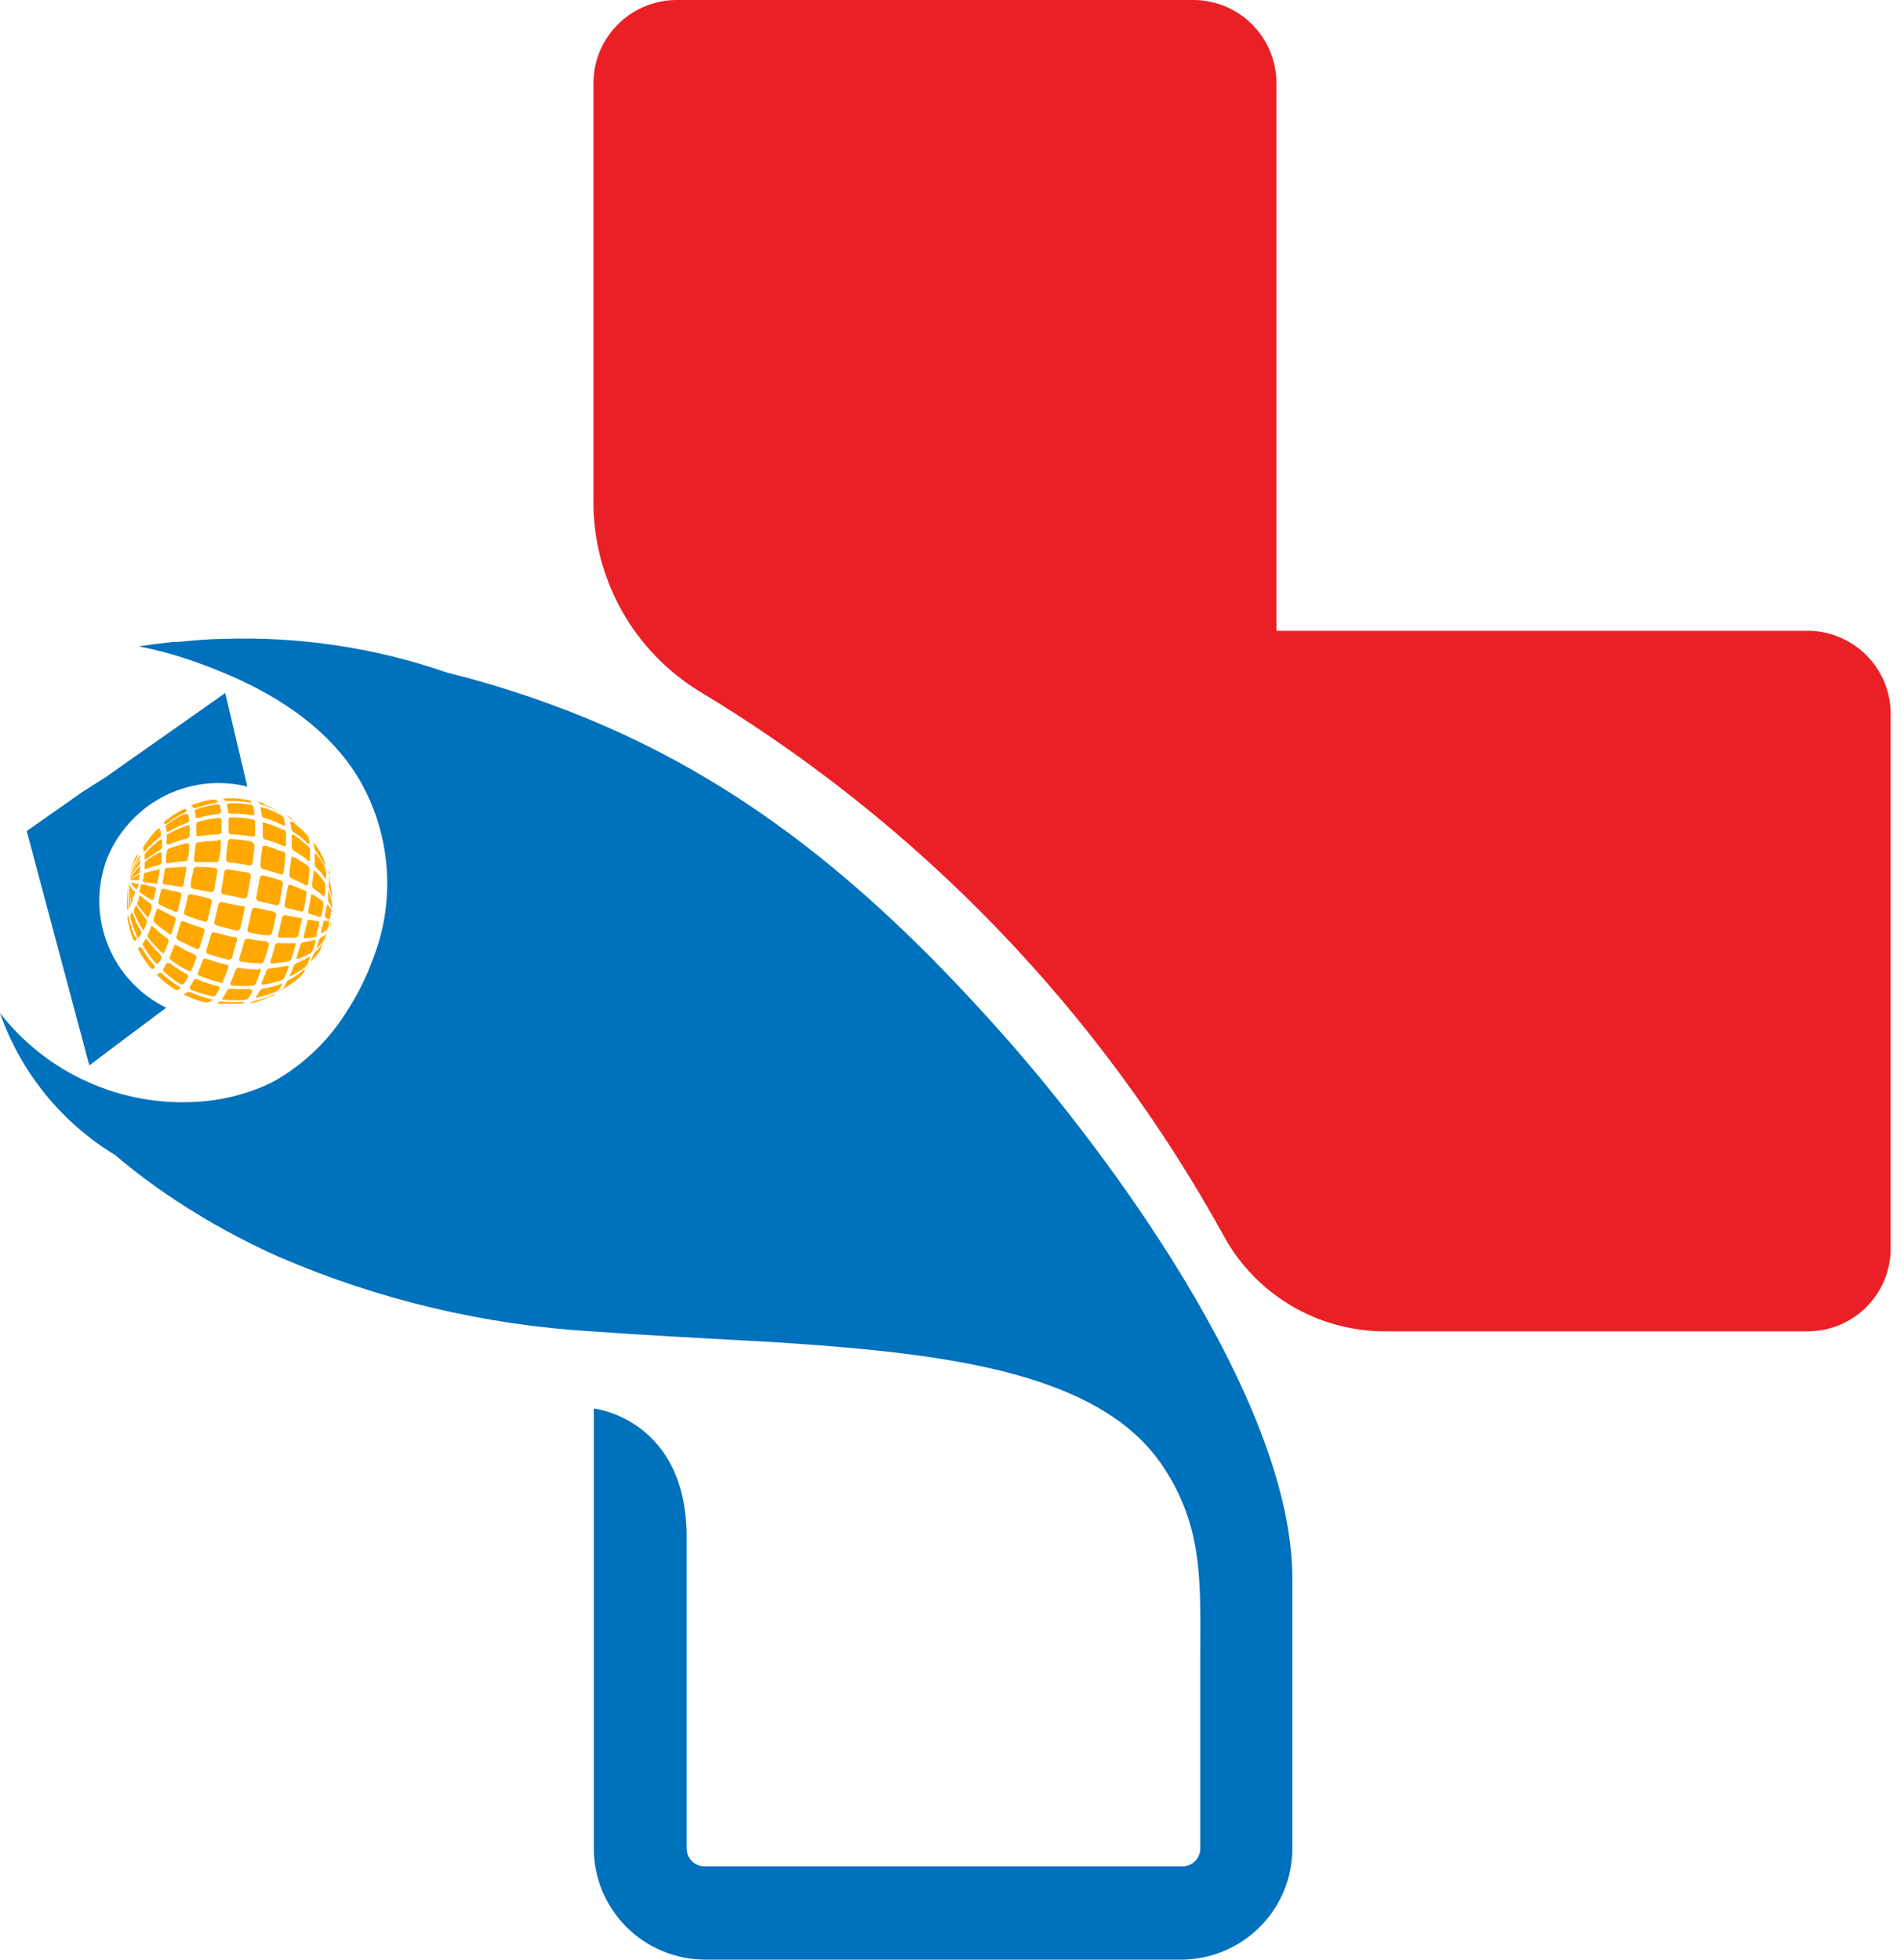 <svg width="34" height="35" viewBox="0 0 34 35" fill="none" xmlns="http://www.w3.org/2000/svg">
<path d="M33.762 12.771V22.276C33.764 22.471 33.729 22.664 33.657 22.845C33.585 23.026 33.478 23.191 33.342 23.33C33.206 23.47 33.043 23.581 32.864 23.658C32.685 23.735 32.492 23.776 32.297 23.778H24.708C24.122 23.774 23.547 23.613 23.044 23.312C22.541 23.012 22.128 22.581 21.849 22.067C19.645 18.066 16.421 14.716 12.503 12.356C11.919 12.002 11.437 11.502 11.104 10.908C10.77 10.312 10.595 9.642 10.597 8.96V1.502C10.593 1.109 10.745 0.731 11.019 0.45C11.293 0.168 11.668 0.007 12.062 0H21.328C21.722 0.006 22.097 0.167 22.372 0.449C22.646 0.73 22.798 1.109 22.793 1.502V11.266H32.307C32.699 11.275 33.073 11.438 33.345 11.72C33.618 12.002 33.767 12.38 33.762 12.771Z" fill="#EB2027"/>
<path d="M1.897 15.372C1.721 15.865 1.733 16.405 1.931 16.889C2.128 17.373 2.497 17.768 2.967 17.999L2.23 18.55L1.595 19.029L0.918 16.494L0.477 14.843L1.465 14.149L1.887 13.88L4.022 12.378L4.416 14.048C4.085 13.966 3.739 13.964 3.407 14.043C3.076 14.122 2.768 14.279 2.51 14.501C2.384 14.609 2.271 14.732 2.173 14.866C2.058 15.021 1.965 15.191 1.897 15.372Z" fill="#0071BC"/>
<path d="M17.971 18.547C15.626 15.892 13.275 13.918 10.188 12.714C10.153 12.697 10.117 12.684 10.08 12.673C9.396 12.41 8.697 12.19 7.986 12.014C6.698 11.567 5.337 11.363 3.974 11.412C3.71 11.412 3.44 11.441 3.17 11.466H3.085C2.884 11.488 2.678 11.514 2.475 11.545C2.475 11.545 2.63 11.571 2.888 11.637C3.233 11.728 3.571 11.843 3.901 11.979C4.775 12.328 5.836 12.93 6.423 13.934C6.707 14.428 6.872 14.98 6.908 15.549C6.943 16.117 6.847 16.685 6.627 17.21C6.588 17.318 6.543 17.424 6.493 17.527C6.445 17.625 6.398 17.723 6.344 17.815C6.29 17.907 6.22 18.024 6.15 18.132C5.829 18.625 5.393 19.032 4.879 19.32L4.717 19.396C4.341 19.559 3.939 19.654 3.529 19.678C2.856 19.722 2.182 19.6 1.567 19.324C0.952 19.048 0.414 18.626 0 18.094C0.37 19.151 1.096 20.047 2.055 20.629C2.399 20.921 2.761 21.192 3.139 21.44C3.721 21.824 4.334 22.16 4.971 22.444C6.755 23.216 8.66 23.668 10.601 23.781C11.512 23.848 12.421 23.892 13.301 23.943H13.32L13.93 23.978L14.632 24.028C17.405 24.241 19.73 24.662 20.753 26.17C21.506 27.285 21.433 28.29 21.433 29.655V33.017C21.433 33.101 21.4 33.181 21.34 33.241C21.28 33.3 21.2 33.334 21.115 33.334H12.58C12.495 33.334 12.415 33.3 12.355 33.241C12.295 33.181 12.262 33.101 12.262 33.017V27.459C12.262 25.337 10.604 25.156 10.604 25.156V33.017C10.605 33.543 10.815 34.047 11.188 34.419C11.562 34.791 12.068 35 12.595 35H21.087C21.614 35 22.121 34.791 22.494 34.419C22.867 34.047 23.078 33.543 23.078 33.017V28.198C23.078 24.941 19.641 20.436 17.971 18.547Z" fill="#0071BC"/>
<path d="M2.453 15.293C2.453 15.293 2.453 15.258 2.478 15.246C2.478 15.246 2.478 15.246 2.456 15.296C2.399 15.397 2.352 15.503 2.316 15.613C2.316 15.639 2.316 15.648 2.316 15.667C2.315 15.649 2.315 15.631 2.316 15.613C2.345 15.494 2.387 15.379 2.44 15.268" fill="#FFA900"/>
<path d="M2.471 15.316L2.497 15.274C2.499 15.288 2.499 15.302 2.497 15.316C2.491 15.333 2.482 15.349 2.471 15.363C2.411 15.453 2.361 15.55 2.322 15.651V15.696V15.642C2.36 15.532 2.408 15.426 2.465 15.325" fill="#FFA900"/>
<path d="M2.472 15.382C2.472 15.382 2.491 15.354 2.5 15.35V15.42L2.472 15.464C2.412 15.527 2.361 15.599 2.322 15.677V15.708C2.321 15.693 2.321 15.677 2.322 15.661C2.361 15.565 2.411 15.473 2.472 15.388" fill="#FFA900"/>
<path d="M2.471 15.483C2.471 15.483 2.494 15.464 2.5 15.483V15.572C2.494 15.585 2.484 15.595 2.471 15.601C2.419 15.631 2.372 15.67 2.332 15.715C2.33 15.704 2.33 15.694 2.332 15.683C2.372 15.611 2.421 15.546 2.478 15.487" fill="#FFA900"/>
<path d="M2.471 15.62H2.497L2.478 15.721C2.478 15.721 2.478 15.721 2.452 15.721C2.412 15.718 2.372 15.718 2.332 15.721C2.371 15.685 2.416 15.655 2.465 15.632" fill="#FFA900"/>
<path d="M2.44 15.781H2.471C2.471 15.781 2.471 15.845 2.449 15.876C2.427 15.908 2.449 15.876 2.427 15.876C2.39 15.841 2.358 15.802 2.332 15.759L2.446 15.787" fill="#FFA900"/>
<path d="M2.408 15.908C2.408 15.908 2.408 15.93 2.408 15.943C2.401 15.972 2.393 16 2.383 16.028C2.383 16.028 2.383 16.028 2.364 16.006C2.332 15.938 2.31 15.865 2.3 15.791C2.298 15.78 2.298 15.77 2.3 15.759V15.778C2.321 15.829 2.352 15.876 2.389 15.917" fill="#FFA900"/>
<path d="M2.37 16.032C2.371 16.047 2.371 16.063 2.37 16.079L2.344 16.146C2.341 16.134 2.341 16.122 2.344 16.111C2.322 16.013 2.31 15.913 2.309 15.813V15.762C2.311 15.774 2.311 15.786 2.309 15.797C2.319 15.877 2.339 15.956 2.37 16.032Z" fill="#FFA900"/>
<path d="M2.328 16.127C2.332 16.145 2.332 16.165 2.328 16.184L2.306 16.222C2.305 16.206 2.305 16.19 2.306 16.174C2.295 16.058 2.295 15.941 2.306 15.826C2.306 15.826 2.306 15.794 2.306 15.772C2.308 15.787 2.308 15.801 2.306 15.816C2.306 15.922 2.315 16.028 2.335 16.133" fill="#FFA900"/>
<path d="M2.294 16.187C2.295 16.205 2.295 16.223 2.294 16.241C2.294 16.241 2.294 16.241 2.271 16.241C2.27 16.223 2.27 16.205 2.271 16.187C2.265 16.065 2.271 15.943 2.29 15.822C2.292 15.805 2.292 15.787 2.29 15.769C2.29 15.788 2.29 15.807 2.29 15.822C2.278 15.941 2.278 16.061 2.29 16.18" fill="#FFA900"/>
<path d="M2.789 14.831C2.818 14.802 2.827 14.796 2.834 14.796C2.84 14.797 2.846 14.8 2.851 14.803C2.856 14.807 2.86 14.812 2.862 14.818C2.862 14.818 2.862 14.837 2.827 14.862C2.744 14.943 2.667 15.031 2.598 15.125L2.567 15.167C2.562 15.159 2.555 15.154 2.548 15.151C2.548 15.151 2.548 15.151 2.573 15.106C2.637 15.008 2.709 14.916 2.789 14.831Z" fill="#FFA900"/>
<path d="M2.83 14.862C2.846 14.862 2.862 14.837 2.872 14.837C2.874 14.864 2.874 14.892 2.872 14.919C2.872 14.919 2.872 14.948 2.833 14.967C2.748 15.036 2.668 15.113 2.595 15.195L2.563 15.224C2.564 15.207 2.564 15.19 2.563 15.173C2.563 15.173 2.563 15.173 2.592 15.122C2.662 15.029 2.739 14.942 2.824 14.862" fill="#FFA900"/>
<path d="M2.853 15.005C2.878 14.986 2.891 14.983 2.894 15.005V15.141C2.894 15.141 2.875 15.17 2.853 15.186C2.768 15.232 2.687 15.286 2.611 15.347C2.611 15.347 2.586 15.366 2.583 15.347V15.265C2.583 15.265 2.583 15.239 2.614 15.217C2.686 15.137 2.766 15.065 2.853 15.002" fill="#FFA900"/>
<path d="M2.849 15.227C2.872 15.227 2.884 15.227 2.884 15.227C2.884 15.227 2.884 15.344 2.884 15.411C2.88 15.42 2.874 15.428 2.866 15.434C2.859 15.441 2.85 15.446 2.84 15.449C2.762 15.466 2.685 15.491 2.611 15.521C2.586 15.521 2.583 15.521 2.583 15.521C2.583 15.521 2.583 15.445 2.583 15.411C2.59 15.394 2.602 15.379 2.617 15.369C2.692 15.313 2.772 15.264 2.856 15.224" fill="#FFA900"/>
<path d="M2.815 15.521C2.837 15.521 2.85 15.521 2.85 15.547C2.85 15.572 2.827 15.68 2.815 15.746C2.802 15.813 2.789 15.781 2.789 15.781L2.573 15.756C2.573 15.756 2.551 15.756 2.551 15.734L2.57 15.613C2.57 15.613 2.57 15.591 2.605 15.585C2.679 15.562 2.754 15.544 2.831 15.531" fill="#FFA900"/>
<path d="M2.757 15.838C2.766 15.84 2.774 15.844 2.78 15.851C2.786 15.858 2.789 15.867 2.789 15.876L2.741 16.07C2.741 16.07 2.722 16.088 2.703 16.07C2.63 16.028 2.567 15.987 2.51 15.949C2.504 15.944 2.499 15.938 2.496 15.932C2.493 15.925 2.491 15.918 2.49 15.911L2.519 15.794C2.519 15.794 2.519 15.794 2.548 15.794L2.757 15.841" fill="#FFA900"/>
<path d="M2.684 16.142C2.693 16.147 2.701 16.154 2.705 16.164C2.71 16.173 2.711 16.183 2.71 16.193C2.71 16.253 2.678 16.31 2.659 16.364C2.64 16.418 2.64 16.364 2.621 16.364C2.56 16.299 2.505 16.229 2.455 16.155C2.455 16.133 2.436 16.117 2.455 16.108C2.475 16.098 2.478 16.038 2.487 16.003C2.497 15.968 2.487 16.003 2.516 16.003C2.574 16.055 2.635 16.103 2.7 16.146" fill="#FFA900"/>
<path d="M2.605 16.415C2.612 16.422 2.617 16.43 2.62 16.44C2.624 16.449 2.625 16.459 2.624 16.469C2.605 16.519 2.589 16.564 2.57 16.605C2.551 16.646 2.57 16.605 2.535 16.583C2.481 16.494 2.434 16.401 2.395 16.304C2.39 16.286 2.39 16.268 2.395 16.25C2.395 16.225 2.418 16.196 2.427 16.168C2.427 16.168 2.427 16.168 2.449 16.19C2.496 16.271 2.55 16.347 2.611 16.418" fill="#FFA900"/>
<path d="M2.519 16.621C2.525 16.639 2.525 16.659 2.519 16.678L2.475 16.754C2.475 16.754 2.475 16.754 2.443 16.716C2.395 16.614 2.358 16.508 2.332 16.399C2.33 16.38 2.33 16.361 2.332 16.342L2.357 16.294C2.365 16.305 2.371 16.317 2.376 16.329C2.41 16.432 2.455 16.531 2.51 16.624" fill="#FFA900"/>
<path d="M2.436 16.732C2.436 16.763 2.455 16.779 2.436 16.785C2.417 16.792 2.408 16.808 2.395 16.805C2.384 16.791 2.375 16.774 2.37 16.757C2.329 16.647 2.299 16.533 2.278 16.418C2.278 16.418 2.278 16.38 2.278 16.367H2.303C2.303 16.367 2.303 16.367 2.303 16.415C2.331 16.523 2.367 16.629 2.411 16.732" fill="#FFA900"/>
<path d="M3.24 14.47C3.257 14.46 3.275 14.453 3.294 14.447C3.303 14.448 3.312 14.452 3.319 14.457C3.327 14.463 3.332 14.471 3.336 14.479C3.336 14.479 3.336 14.498 3.294 14.514C3.189 14.564 3.09 14.626 2.999 14.698L2.954 14.723C2.945 14.71 2.932 14.7 2.916 14.694C2.926 14.682 2.938 14.672 2.951 14.663C3.041 14.589 3.138 14.524 3.24 14.47Z" fill="#FFA900"/>
<path d="M3.307 14.539C3.336 14.539 3.351 14.539 3.358 14.539C3.37 14.577 3.377 14.617 3.38 14.656C3.38 14.656 3.38 14.682 3.336 14.698C3.225 14.739 3.119 14.79 3.018 14.85C2.989 14.85 2.977 14.869 2.973 14.85C2.972 14.818 2.965 14.787 2.954 14.758C2.954 14.758 2.954 14.736 2.996 14.717C3.089 14.647 3.189 14.586 3.294 14.536" fill="#FFA900"/>
<path d="M3.339 14.742C3.367 14.742 3.383 14.742 3.386 14.742C3.389 14.805 3.389 14.869 3.386 14.932C3.386 14.951 3.367 14.967 3.335 14.976C3.227 15.004 3.121 15.039 3.018 15.081C2.992 15.081 2.98 15.081 2.977 15.081C2.973 15.081 2.977 14.976 2.977 14.935C2.977 14.894 2.977 14.904 3.018 14.888C3.119 14.831 3.225 14.783 3.335 14.745" fill="#FFA900"/>
<path d="M3.332 15.059C3.361 15.059 3.377 15.059 3.377 15.084C3.377 15.163 3.377 15.249 3.351 15.341C3.351 15.366 3.329 15.379 3.297 15.385C3.193 15.385 3.094 15.404 2.999 15.417C2.973 15.417 2.964 15.417 2.964 15.395C2.964 15.322 2.964 15.255 2.983 15.195C2.986 15.184 2.991 15.175 2.999 15.167C3.007 15.159 3.017 15.154 3.027 15.151C3.131 15.114 3.237 15.083 3.345 15.059" fill="#FFA900"/>
<path d="M3.285 15.48C3.313 15.48 3.326 15.48 3.326 15.521L3.278 15.803C3.275 15.815 3.268 15.825 3.258 15.831C3.248 15.838 3.236 15.84 3.224 15.838L2.939 15.794C2.913 15.794 2.904 15.775 2.904 15.756C2.921 15.682 2.933 15.609 2.942 15.537C2.944 15.527 2.951 15.517 2.959 15.51C2.968 15.504 2.978 15.5 2.989 15.499C3.083 15.499 3.181 15.493 3.285 15.48Z" fill="#FFA900"/>
<path d="M3.202 15.937C3.208 15.937 3.214 15.939 3.219 15.942C3.224 15.945 3.228 15.949 3.232 15.954C3.235 15.959 3.238 15.964 3.239 15.97C3.241 15.975 3.241 15.981 3.24 15.987C3.221 16.079 3.199 16.171 3.177 16.26C3.177 16.282 3.151 16.288 3.123 16.282C3.027 16.241 2.938 16.203 2.856 16.161C2.846 16.157 2.838 16.15 2.833 16.141C2.828 16.132 2.826 16.121 2.827 16.111L2.875 15.898C2.875 15.879 2.897 15.873 2.922 15.876L3.202 15.937Z" fill="#FFA900"/>
<path d="M3.107 16.37C3.118 16.376 3.127 16.384 3.133 16.395C3.138 16.406 3.14 16.419 3.139 16.431C3.113 16.513 3.091 16.596 3.066 16.672C3.066 16.691 3.04 16.694 3.015 16.672C2.928 16.615 2.845 16.552 2.767 16.485C2.745 16.462 2.738 16.447 2.741 16.427C2.745 16.409 2.78 16.304 2.799 16.238C2.799 16.238 2.818 16.218 2.843 16.238C2.929 16.287 3.017 16.333 3.107 16.374" fill="#FFA900"/>
<path d="M2.98 16.754C2.99 16.76 2.999 16.769 3.004 16.779C3.01 16.79 3.012 16.802 3.011 16.814C2.986 16.884 2.961 16.95 2.935 17.007C2.91 17.064 2.91 17.007 2.884 17.007C2.803 16.932 2.727 16.851 2.659 16.763C2.651 16.756 2.645 16.746 2.641 16.736C2.638 16.725 2.636 16.714 2.637 16.703C2.656 16.659 2.678 16.608 2.697 16.554C2.716 16.5 2.716 16.554 2.738 16.554C2.814 16.628 2.894 16.695 2.98 16.757" fill="#FFA900"/>
<path d="M2.859 17.049C2.881 17.074 2.891 17.093 2.884 17.109C2.866 17.146 2.845 17.183 2.821 17.216C2.821 17.216 2.795 17.216 2.773 17.191C2.697 17.104 2.628 17.011 2.567 16.912C2.552 16.883 2.545 16.864 2.548 16.855C2.568 16.829 2.585 16.8 2.598 16.77C2.598 16.77 2.617 16.77 2.636 16.795C2.704 16.884 2.778 16.968 2.859 17.045" fill="#FFA900"/>
<path d="M2.745 17.232C2.764 17.258 2.773 17.273 2.77 17.28C2.755 17.296 2.735 17.306 2.713 17.308C2.697 17.297 2.683 17.283 2.672 17.267C2.599 17.177 2.535 17.081 2.481 16.979C2.473 16.963 2.467 16.948 2.462 16.931C2.47 16.931 2.479 16.929 2.487 16.925C2.494 16.921 2.501 16.916 2.506 16.909C2.506 16.909 2.506 16.909 2.541 16.947C2.6 17.049 2.668 17.144 2.745 17.232Z" fill="#FFA900"/>
<path d="M3.78 14.283H3.844C3.854 14.285 3.865 14.29 3.873 14.296C3.882 14.303 3.889 14.311 3.895 14.321C3.895 14.321 3.895 14.321 3.847 14.34C3.731 14.36 3.618 14.389 3.507 14.428C3.488 14.433 3.469 14.433 3.45 14.428C3.45 14.406 3.421 14.393 3.405 14.393C3.39 14.393 3.405 14.393 3.447 14.371C3.555 14.331 3.667 14.3 3.78 14.279" fill="#FFA900"/>
<path d="M3.863 14.368C3.895 14.368 3.914 14.368 3.92 14.368C3.935 14.414 3.944 14.46 3.949 14.508C3.949 14.508 3.93 14.533 3.895 14.539C3.778 14.552 3.662 14.574 3.548 14.606C3.52 14.606 3.501 14.606 3.498 14.606C3.493 14.564 3.486 14.523 3.475 14.482C3.475 14.482 3.475 14.463 3.52 14.45C3.631 14.412 3.746 14.384 3.863 14.368Z" fill="#FFA900"/>
<path d="M3.901 14.609C3.933 14.609 3.952 14.609 3.955 14.634C3.955 14.702 3.955 14.778 3.955 14.862C3.955 14.884 3.933 14.897 3.898 14.9C3.782 14.905 3.666 14.917 3.552 14.935C3.523 14.935 3.504 14.935 3.504 14.913C3.504 14.837 3.504 14.771 3.504 14.713C3.504 14.694 3.523 14.682 3.555 14.672C3.668 14.643 3.784 14.622 3.901 14.609Z" fill="#FFA900"/>
<path d="M3.892 14.995C3.926 14.995 3.942 14.995 3.942 15.037C3.942 15.129 3.942 15.23 3.911 15.354C3.908 15.367 3.901 15.379 3.891 15.387C3.88 15.395 3.867 15.399 3.853 15.398H3.51C3.482 15.398 3.466 15.398 3.466 15.357C3.466 15.262 3.488 15.17 3.494 15.087C3.494 15.065 3.517 15.049 3.548 15.043C3.662 15.027 3.777 15.018 3.892 15.018" fill="#FFA900"/>
<path d="M3.837 15.502C3.844 15.503 3.85 15.504 3.856 15.507C3.862 15.51 3.867 15.514 3.871 15.52C3.876 15.525 3.879 15.53 3.881 15.537C3.882 15.543 3.883 15.55 3.882 15.556L3.825 15.892C3.821 15.905 3.812 15.917 3.801 15.925C3.789 15.932 3.775 15.935 3.761 15.933L3.444 15.873C3.437 15.872 3.431 15.87 3.426 15.867C3.421 15.864 3.416 15.86 3.412 15.854C3.409 15.85 3.406 15.844 3.405 15.838C3.404 15.832 3.404 15.825 3.405 15.819C3.405 15.721 3.44 15.623 3.456 15.524C3.459 15.512 3.465 15.501 3.475 15.494C3.485 15.486 3.498 15.482 3.51 15.483C3.625 15.483 3.739 15.49 3.853 15.502" fill="#FFA900"/>
<path d="M3.742 16.05C3.755 16.054 3.767 16.061 3.774 16.073C3.782 16.084 3.785 16.097 3.783 16.111L3.707 16.428C3.705 16.434 3.702 16.44 3.698 16.445C3.694 16.45 3.688 16.455 3.682 16.458C3.676 16.461 3.67 16.462 3.663 16.462C3.656 16.463 3.65 16.462 3.644 16.459C3.532 16.424 3.424 16.39 3.326 16.352C3.313 16.348 3.302 16.34 3.295 16.329C3.288 16.317 3.286 16.304 3.288 16.291C3.313 16.201 3.335 16.105 3.354 16.006C3.358 15.994 3.366 15.984 3.377 15.978C3.387 15.972 3.4 15.969 3.412 15.971L3.729 16.044" fill="#FFA900"/>
<path d="M3.612 16.573C3.619 16.575 3.625 16.578 3.631 16.582C3.636 16.586 3.641 16.591 3.645 16.597C3.648 16.603 3.651 16.609 3.651 16.616C3.652 16.623 3.652 16.63 3.65 16.637C3.621 16.738 3.593 16.833 3.564 16.925C3.564 16.947 3.532 16.953 3.501 16.944C3.393 16.896 3.291 16.846 3.183 16.792C3.158 16.773 3.145 16.754 3.151 16.732C3.177 16.649 3.202 16.564 3.228 16.475C3.228 16.453 3.253 16.447 3.282 16.456C3.383 16.497 3.491 16.535 3.599 16.573" fill="#FFA900"/>
<path d="M3.472 17.049C3.484 17.053 3.494 17.062 3.5 17.073C3.506 17.084 3.509 17.096 3.507 17.109C3.475 17.191 3.447 17.267 3.415 17.337C3.415 17.337 3.386 17.356 3.355 17.337C3.251 17.283 3.152 17.221 3.059 17.15C3.034 17.131 3.024 17.112 3.031 17.093C3.056 17.033 3.082 16.963 3.11 16.89C3.11 16.871 3.136 16.871 3.164 16.89C3.266 16.952 3.372 17.006 3.482 17.052" fill="#FFA900"/>
<path d="M3.323 17.394C3.351 17.413 3.364 17.429 3.358 17.448C3.335 17.493 3.31 17.536 3.281 17.578C3.281 17.578 3.25 17.578 3.221 17.578C3.121 17.515 3.026 17.444 2.938 17.365C2.916 17.343 2.907 17.327 2.91 17.315C2.935 17.278 2.957 17.24 2.976 17.201C2.976 17.201 3.005 17.201 3.03 17.201C3.123 17.273 3.22 17.337 3.323 17.394Z" fill="#FFA900"/>
<path d="M3.186 17.613C3.212 17.613 3.224 17.641 3.218 17.651C3.201 17.669 3.177 17.681 3.151 17.682C3.131 17.677 3.113 17.667 3.097 17.654C2.999 17.591 2.907 17.517 2.824 17.435C2.824 17.435 2.795 17.407 2.795 17.4C2.818 17.398 2.84 17.388 2.856 17.372C2.856 17.372 2.878 17.372 2.903 17.397C2.991 17.477 3.085 17.55 3.186 17.613Z" fill="#FFA900"/>
<path d="M4.028 14.257H4.158C4.244 14.257 4.355 14.276 4.441 14.289C4.463 14.296 4.481 14.31 4.492 14.33C4.476 14.334 4.46 14.334 4.444 14.33C4.324 14.311 4.203 14.302 4.082 14.305C4.047 14.305 4.028 14.305 4.022 14.305C4.016 14.295 4.008 14.286 3.999 14.278C3.99 14.271 3.979 14.266 3.968 14.264H4.028" fill="#FFA900"/>
<path d="M4.46 14.371C4.492 14.371 4.514 14.371 4.52 14.397C4.532 14.445 4.54 14.493 4.546 14.542C4.546 14.542 4.546 14.565 4.495 14.561C4.374 14.539 4.252 14.53 4.129 14.533C4.098 14.533 4.079 14.533 4.075 14.504C4.071 14.457 4.061 14.41 4.047 14.365C4.047 14.365 4.063 14.365 4.095 14.346C4.217 14.342 4.339 14.35 4.46 14.371Z" fill="#FFA900"/>
<path d="M4.501 14.631C4.533 14.631 4.552 14.65 4.555 14.672C4.555 14.742 4.555 14.824 4.555 14.913C4.555 14.935 4.533 14.945 4.498 14.941C4.378 14.919 4.255 14.907 4.133 14.903C4.101 14.903 4.082 14.884 4.082 14.862C4.082 14.777 4.082 14.698 4.082 14.628C4.082 14.609 4.101 14.599 4.136 14.599C4.259 14.599 4.381 14.61 4.501 14.631Z" fill="#FFA900"/>
<path d="M4.492 15.043C4.524 15.043 4.543 15.068 4.543 15.097C4.543 15.198 4.524 15.306 4.511 15.414C4.508 15.427 4.5 15.44 4.488 15.447C4.476 15.455 4.461 15.458 4.447 15.455C4.327 15.433 4.206 15.414 4.085 15.401C4.053 15.401 4.038 15.376 4.038 15.344C4.038 15.233 4.063 15.129 4.069 15.027C4.072 15.014 4.08 15.004 4.09 14.996C4.101 14.988 4.114 14.985 4.127 14.986C4.249 14.993 4.371 15.008 4.492 15.03" fill="#FFA900"/>
<path d="M4.431 15.585C4.446 15.588 4.458 15.596 4.467 15.607C4.476 15.619 4.48 15.634 4.479 15.648C4.46 15.768 4.438 15.886 4.416 16.006C4.412 16.02 4.404 16.032 4.392 16.04C4.38 16.047 4.366 16.05 4.352 16.047L3.99 15.974C3.983 15.973 3.977 15.971 3.971 15.967C3.965 15.963 3.96 15.959 3.956 15.953C3.953 15.947 3.95 15.941 3.949 15.934C3.947 15.928 3.947 15.921 3.949 15.914C3.97 15.8 3.989 15.686 4.006 15.572C4.007 15.565 4.009 15.558 4.013 15.552C4.017 15.546 4.022 15.541 4.028 15.537C4.034 15.532 4.041 15.529 4.048 15.528C4.055 15.526 4.062 15.526 4.069 15.528L4.431 15.585Z" fill="#FFA900"/>
<path d="M4.327 16.171C4.334 16.172 4.341 16.175 4.347 16.18C4.353 16.184 4.358 16.189 4.362 16.195C4.366 16.201 4.368 16.209 4.369 16.216C4.37 16.223 4.37 16.23 4.368 16.238C4.346 16.352 4.317 16.469 4.289 16.58C4.284 16.593 4.275 16.605 4.263 16.611C4.25 16.619 4.236 16.621 4.222 16.618C4.101 16.592 3.98 16.561 3.866 16.529C3.859 16.528 3.853 16.525 3.847 16.522C3.841 16.518 3.836 16.513 3.833 16.508C3.829 16.502 3.826 16.496 3.825 16.489C3.823 16.482 3.823 16.475 3.825 16.469C3.852 16.361 3.878 16.255 3.901 16.152C3.905 16.138 3.915 16.127 3.927 16.12C3.939 16.113 3.954 16.111 3.968 16.114L4.327 16.187" fill="#FFA900"/>
<path d="M4.19 16.732C4.225 16.732 4.238 16.76 4.231 16.792C4.203 16.896 4.174 16.998 4.142 17.109C4.136 17.121 4.126 17.131 4.113 17.136C4.1 17.142 4.086 17.143 4.073 17.14C3.952 17.112 3.834 17.077 3.72 17.039C3.691 17.039 3.679 17.004 3.682 16.979C3.714 16.884 3.742 16.785 3.771 16.684C3.775 16.672 3.784 16.661 3.796 16.655C3.808 16.649 3.822 16.648 3.834 16.652C3.952 16.687 4.069 16.716 4.19 16.744" fill="#FFA900"/>
<path d="M4.041 17.229C4.073 17.229 4.085 17.254 4.079 17.28C4.047 17.369 4.015 17.451 3.984 17.521C3.952 17.59 3.949 17.549 3.917 17.543C3.797 17.515 3.681 17.477 3.568 17.429C3.539 17.429 3.526 17.397 3.533 17.378C3.561 17.308 3.593 17.229 3.625 17.143C3.625 17.121 3.656 17.115 3.688 17.125C3.804 17.166 3.921 17.201 4.041 17.229Z" fill="#FFA900"/>
<path d="M3.882 17.613C3.914 17.613 3.927 17.635 3.923 17.654C3.899 17.701 3.872 17.747 3.841 17.79C3.83 17.794 3.819 17.797 3.807 17.797C3.796 17.797 3.785 17.794 3.774 17.79C3.655 17.764 3.538 17.728 3.425 17.682C3.396 17.682 3.387 17.654 3.39 17.641V17.625C3.419 17.584 3.444 17.541 3.466 17.495C3.466 17.495 3.498 17.476 3.53 17.495C3.641 17.543 3.757 17.581 3.876 17.609" fill="#FFA900"/>
<path d="M3.742 17.844C3.771 17.844 3.783 17.844 3.787 17.866C3.767 17.885 3.741 17.897 3.714 17.901H3.65C3.533 17.871 3.419 17.829 3.31 17.777L3.272 17.755C3.298 17.751 3.321 17.739 3.339 17.72C3.358 17.714 3.379 17.714 3.399 17.72C3.509 17.771 3.624 17.811 3.742 17.84" fill="#FFA900"/>
<path d="M4.695 14.362C4.789 14.394 4.879 14.436 4.965 14.485L5.013 14.514C5.025 14.522 5.036 14.533 5.044 14.546C5.032 14.537 5.021 14.527 5.013 14.514C4.911 14.459 4.805 14.413 4.695 14.378C4.673 14.373 4.652 14.363 4.635 14.349C4.63 14.34 4.623 14.332 4.615 14.325C4.606 14.319 4.597 14.314 4.587 14.311L4.72 14.349" fill="#FFA900"/>
<path d="M5.013 14.558C5.033 14.568 5.05 14.582 5.064 14.599C5.078 14.645 5.088 14.691 5.092 14.739C5.092 14.755 5.092 14.755 5.048 14.739C4.946 14.686 4.84 14.644 4.73 14.612C4.699 14.612 4.679 14.587 4.676 14.571C4.672 14.521 4.662 14.471 4.648 14.422C4.648 14.422 4.664 14.422 4.695 14.422C4.805 14.456 4.911 14.501 5.013 14.555" fill="#FFA900"/>
<path d="M5.064 14.809C5.075 14.813 5.085 14.821 5.092 14.83C5.1 14.84 5.105 14.851 5.108 14.862C5.108 14.93 5.108 15.006 5.108 15.091C5.108 15.114 5.092 15.12 5.061 15.11C4.957 15.064 4.851 15.026 4.743 14.995C4.711 14.995 4.695 14.967 4.692 14.942C4.692 14.853 4.692 14.771 4.692 14.701C4.692 14.682 4.714 14.675 4.746 14.701C4.855 14.733 4.962 14.774 5.064 14.824" fill="#FFA900"/>
<path d="M5.054 15.205C5.066 15.209 5.077 15.217 5.084 15.228C5.092 15.239 5.096 15.252 5.095 15.265C5.095 15.36 5.08 15.464 5.064 15.582C5.064 15.61 5.041 15.623 5.013 15.617C4.911 15.582 4.8 15.55 4.695 15.521C4.681 15.517 4.669 15.508 4.661 15.496C4.653 15.484 4.649 15.469 4.651 15.455C4.651 15.341 4.676 15.233 4.682 15.138C4.682 15.113 4.708 15.103 4.74 15.106C4.848 15.137 4.954 15.174 5.057 15.217" fill="#FFA900"/>
<path d="M5.013 15.724C5.025 15.73 5.036 15.739 5.042 15.751C5.049 15.763 5.052 15.777 5.051 15.791C5.032 15.902 5.013 16.016 4.991 16.13C4.99 16.136 4.988 16.142 4.985 16.147C4.981 16.152 4.977 16.157 4.972 16.161C4.967 16.164 4.961 16.167 4.955 16.168C4.949 16.169 4.943 16.169 4.937 16.168L4.619 16.095C4.605 16.091 4.593 16.083 4.585 16.071C4.577 16.06 4.573 16.046 4.574 16.032C4.6 15.914 4.619 15.794 4.638 15.677C4.639 15.67 4.642 15.664 4.645 15.658C4.649 15.652 4.654 15.647 4.659 15.643C4.665 15.639 4.671 15.637 4.678 15.635C4.685 15.634 4.692 15.634 4.698 15.635C4.813 15.664 4.924 15.693 5.016 15.724" fill="#FFA900"/>
<path d="M4.895 16.288C4.902 16.29 4.908 16.292 4.913 16.296C4.918 16.3 4.922 16.305 4.926 16.311C4.929 16.316 4.931 16.323 4.932 16.329C4.933 16.336 4.932 16.342 4.93 16.348C4.908 16.459 4.882 16.567 4.854 16.665C4.851 16.678 4.843 16.689 4.833 16.696C4.822 16.704 4.81 16.707 4.797 16.706C4.689 16.706 4.574 16.678 4.457 16.656C4.45 16.655 4.444 16.652 4.438 16.648C4.432 16.645 4.428 16.64 4.424 16.634C4.421 16.628 4.418 16.622 4.417 16.615C4.416 16.609 4.417 16.602 4.419 16.596C4.444 16.485 4.473 16.371 4.498 16.253C4.501 16.239 4.509 16.227 4.521 16.22C4.533 16.212 4.548 16.209 4.562 16.212L4.879 16.279" fill="#FFA900"/>
<path d="M4.765 16.827C4.771 16.827 4.777 16.829 4.782 16.831C4.788 16.834 4.792 16.838 4.796 16.843C4.8 16.848 4.802 16.854 4.803 16.86C4.805 16.865 4.805 16.872 4.803 16.877C4.775 16.979 4.746 17.077 4.714 17.169C4.709 17.181 4.701 17.191 4.69 17.198C4.679 17.205 4.667 17.208 4.654 17.207C4.539 17.204 4.424 17.193 4.311 17.175C4.279 17.175 4.263 17.15 4.269 17.125C4.301 17.026 4.333 16.925 4.362 16.808C4.365 16.794 4.374 16.782 4.387 16.774C4.399 16.766 4.414 16.764 4.428 16.767C4.546 16.789 4.657 16.805 4.765 16.814" fill="#FFA900"/>
<path d="M4.619 17.302C4.651 17.302 4.66 17.302 4.657 17.34C4.625 17.426 4.597 17.502 4.565 17.571C4.558 17.582 4.548 17.59 4.537 17.595C4.526 17.601 4.514 17.604 4.501 17.603C4.385 17.612 4.268 17.612 4.152 17.603C4.12 17.603 4.108 17.584 4.114 17.562C4.146 17.489 4.177 17.41 4.209 17.321C4.215 17.309 4.225 17.299 4.237 17.294C4.249 17.288 4.263 17.287 4.276 17.289C4.39 17.305 4.504 17.314 4.619 17.318" fill="#FFA900"/>
<path d="M4.47 17.682C4.501 17.682 4.511 17.682 4.508 17.704C4.486 17.75 4.46 17.793 4.432 17.834C4.413 17.848 4.391 17.856 4.368 17.856C4.25 17.867 4.131 17.867 4.012 17.856C3.98 17.856 3.968 17.856 3.971 17.834C4.004 17.786 4.034 17.735 4.06 17.682C4.06 17.663 4.095 17.657 4.13 17.66C4.246 17.669 4.363 17.669 4.479 17.66" fill="#FFA900"/>
<path d="M4.326 17.895C4.349 17.895 4.358 17.895 4.368 17.895C4.351 17.91 4.33 17.921 4.307 17.926C4.244 17.926 4.158 17.926 4.094 17.926H3.844C3.87 17.924 3.895 17.912 3.913 17.891C3.935 17.886 3.958 17.886 3.98 17.891C4.098 17.902 4.218 17.902 4.336 17.891" fill="#FFA900"/>
<path d="M5.223 14.647C5.3 14.705 5.371 14.771 5.435 14.843L5.477 14.885L5.448 14.856C5.371 14.772 5.284 14.697 5.191 14.631C5.173 14.62 5.157 14.606 5.143 14.59C5.136 14.579 5.128 14.569 5.118 14.561L5.213 14.631" fill="#FFA900"/>
<path d="M5.47 14.9C5.485 14.916 5.498 14.933 5.508 14.951C5.519 14.99 5.526 15.029 5.531 15.068C5.531 15.068 5.531 15.068 5.499 15.068C5.422 14.992 5.338 14.925 5.248 14.866C5.222 14.847 5.207 14.831 5.203 14.812C5.199 14.766 5.191 14.72 5.178 14.675C5.178 14.675 5.178 14.675 5.216 14.675C5.308 14.741 5.393 14.815 5.47 14.897" fill="#FFA900"/>
<path d="M5.502 15.113C5.521 15.127 5.534 15.149 5.537 15.173C5.537 15.23 5.537 15.293 5.537 15.366C5.537 15.366 5.537 15.385 5.502 15.366C5.423 15.303 5.339 15.247 5.251 15.198C5.24 15.192 5.23 15.184 5.223 15.173C5.216 15.163 5.211 15.151 5.21 15.138C5.21 15.056 5.21 14.983 5.21 14.916C5.21 14.916 5.226 14.897 5.251 14.916C5.339 14.975 5.422 15.041 5.499 15.113" fill="#FFA900"/>
<path d="M5.496 15.464C5.506 15.472 5.514 15.481 5.519 15.492C5.525 15.503 5.527 15.515 5.527 15.528C5.527 15.607 5.512 15.692 5.502 15.787C5.502 15.81 5.483 15.819 5.461 15.81C5.378 15.765 5.293 15.725 5.207 15.689C5.194 15.684 5.184 15.674 5.177 15.662C5.17 15.65 5.167 15.636 5.169 15.623C5.169 15.518 5.194 15.417 5.2 15.325C5.2 15.303 5.219 15.296 5.245 15.306C5.332 15.352 5.416 15.405 5.496 15.464Z" fill="#FFA900"/>
<path d="M5.448 15.898C5.458 15.905 5.466 15.914 5.47 15.925C5.475 15.935 5.476 15.947 5.474 15.959C5.461 16.054 5.445 16.149 5.426 16.244C5.426 16.269 5.404 16.282 5.381 16.279L5.118 16.215C5.105 16.212 5.095 16.203 5.088 16.192C5.082 16.181 5.08 16.168 5.083 16.155L5.14 15.838C5.14 15.81 5.162 15.797 5.191 15.803C5.283 15.838 5.369 15.873 5.448 15.911" fill="#FFA900"/>
<path d="M5.359 16.38C5.369 16.384 5.378 16.391 5.383 16.4C5.388 16.409 5.39 16.42 5.388 16.431C5.369 16.526 5.346 16.618 5.324 16.706C5.321 16.717 5.315 16.727 5.307 16.734C5.298 16.741 5.288 16.746 5.277 16.747C5.191 16.747 5.099 16.747 4.997 16.747C4.972 16.747 4.962 16.729 4.965 16.7C4.991 16.595 5.016 16.488 5.038 16.383C5.041 16.371 5.048 16.36 5.058 16.353C5.068 16.346 5.08 16.343 5.092 16.345L5.359 16.396" fill="#FFA900"/>
<path d="M5.251 16.843C5.273 16.843 5.283 16.843 5.276 16.881C5.254 16.966 5.229 17.049 5.203 17.125C5.199 17.136 5.192 17.145 5.183 17.153C5.175 17.161 5.164 17.166 5.153 17.169C5.056 17.189 4.958 17.201 4.86 17.207C4.835 17.207 4.822 17.207 4.829 17.169C4.857 17.077 4.886 16.985 4.911 16.884C4.916 16.872 4.924 16.862 4.935 16.854C4.946 16.847 4.958 16.843 4.971 16.843C5.065 16.849 5.158 16.849 5.251 16.843Z" fill="#FFA900"/>
<path d="M5.124 17.251C5.149 17.251 5.159 17.251 5.156 17.27C5.133 17.337 5.106 17.403 5.076 17.467C5.064 17.486 5.045 17.501 5.022 17.508C4.92 17.544 4.813 17.57 4.705 17.584C4.676 17.584 4.663 17.584 4.67 17.558C4.676 17.533 4.73 17.416 4.759 17.337C4.764 17.325 4.772 17.314 4.783 17.307C4.793 17.3 4.806 17.296 4.819 17.296C4.917 17.288 5.015 17.273 5.111 17.251" fill="#FFA900"/>
<path d="M5.013 17.568C5.045 17.568 5.048 17.568 5.045 17.568C5.026 17.607 5.004 17.644 4.978 17.679C4.961 17.694 4.942 17.706 4.921 17.714C4.818 17.757 4.712 17.791 4.603 17.815C4.562 17.815 4.562 17.815 4.565 17.815C4.594 17.775 4.619 17.733 4.641 17.689C4.649 17.679 4.658 17.671 4.669 17.665C4.68 17.659 4.692 17.655 4.705 17.654C4.813 17.638 4.919 17.611 5.022 17.575" fill="#FFA900"/>
<path d="M4.873 17.758H4.911L4.879 17.784L4.673 17.866C4.603 17.888 4.508 17.913 4.435 17.929C4.455 17.923 4.473 17.912 4.489 17.898L4.552 17.875C4.661 17.853 4.768 17.819 4.87 17.774" fill="#FFA900"/>
<path d="M5.619 15.068L5.718 15.236C5.683 15.169 5.642 15.104 5.597 15.043L5.562 14.992L5.626 15.075" fill="#FFA900"/>
<path d="M5.775 15.354L5.8 15.411C5.8 15.433 5.8 15.461 5.8 15.496C5.8 15.486 5.8 15.477 5.8 15.467C5.758 15.377 5.707 15.291 5.648 15.211C5.635 15.193 5.625 15.174 5.616 15.154C5.614 15.115 5.608 15.077 5.597 15.04L5.619 15.068C5.684 15.158 5.739 15.253 5.785 15.354" fill="#FFA900"/>
<path d="M5.801 15.512C5.811 15.529 5.817 15.549 5.82 15.569C5.823 15.616 5.823 15.664 5.82 15.711C5.772 15.633 5.714 15.56 5.648 15.496C5.631 15.479 5.621 15.457 5.62 15.433C5.623 15.373 5.623 15.312 5.62 15.252C5.62 15.233 5.642 15.252 5.648 15.252C5.711 15.33 5.765 15.414 5.81 15.502" fill="#FFA900"/>
<path d="M5.794 15.762C5.806 15.779 5.813 15.799 5.813 15.819C5.813 15.876 5.813 15.94 5.794 16.006C5.794 16.022 5.794 16.025 5.769 16.006C5.718 15.954 5.662 15.909 5.6 15.87C5.592 15.863 5.585 15.854 5.581 15.844C5.577 15.835 5.575 15.824 5.575 15.813C5.575 15.724 5.597 15.642 5.6 15.566C5.6 15.547 5.616 15.544 5.632 15.566C5.694 15.623 5.749 15.688 5.794 15.759" fill="#FFA900"/>
<path d="M5.759 16.098C5.765 16.104 5.769 16.112 5.772 16.12C5.775 16.128 5.776 16.137 5.775 16.145C5.775 16.215 5.753 16.285 5.74 16.351C5.74 16.37 5.724 16.38 5.712 16.377L5.527 16.323C5.508 16.323 5.502 16.301 5.505 16.275L5.553 16.003C5.553 15.981 5.553 15.971 5.588 15.981C5.649 16.014 5.706 16.053 5.759 16.098Z" fill="#FFA900"/>
<path d="M5.696 16.447C5.696 16.447 5.715 16.462 5.696 16.481C5.696 16.548 5.667 16.614 5.648 16.681C5.653 16.689 5.655 16.697 5.655 16.706C5.655 16.715 5.653 16.724 5.648 16.732C5.582 16.746 5.515 16.754 5.448 16.757C5.429 16.757 5.42 16.757 5.423 16.722C5.445 16.637 5.467 16.548 5.486 16.459C5.486 16.437 5.505 16.424 5.528 16.427L5.712 16.462" fill="#FFA900"/>
<path d="M5.613 16.785C5.613 16.785 5.635 16.785 5.632 16.805C5.632 16.868 5.597 16.928 5.578 16.982C5.571 17 5.559 17.015 5.543 17.026C5.472 17.066 5.398 17.099 5.321 17.125C5.299 17.125 5.292 17.125 5.295 17.102C5.318 17.029 5.343 16.95 5.365 16.871C5.368 16.86 5.373 16.851 5.381 16.844C5.389 16.836 5.399 16.831 5.41 16.83C5.479 16.822 5.547 16.807 5.613 16.785Z" fill="#FFA900"/>
<path d="M5.521 17.087C5.543 17.071 5.547 17.087 5.543 17.087L5.489 17.226L5.448 17.273C5.372 17.333 5.29 17.385 5.204 17.429C5.172 17.445 5.172 17.429 5.175 17.429C5.2 17.375 5.223 17.311 5.248 17.245C5.258 17.225 5.275 17.209 5.296 17.201C5.374 17.171 5.45 17.134 5.521 17.09" fill="#FFA900"/>
<path d="M5.426 17.318H5.451C5.437 17.346 5.422 17.374 5.404 17.4L5.362 17.445C5.281 17.517 5.193 17.582 5.099 17.638H5.064C5.087 17.605 5.107 17.57 5.124 17.533C5.137 17.514 5.156 17.5 5.178 17.492C5.266 17.445 5.348 17.389 5.423 17.324" fill="#FFA900"/>
<path d="M5.331 17.46L5.356 17.435C5.305 17.479 5.235 17.54 5.181 17.581C5.127 17.622 5.048 17.673 4.988 17.707L5.013 17.682L5.067 17.647C5.16 17.593 5.249 17.53 5.331 17.46Z" fill="#FFA900"/>
<path d="M5.867 15.607C5.895 15.711 5.915 15.817 5.928 15.924C5.919 15.83 5.899 15.738 5.871 15.648V15.591C5.873 15.565 5.873 15.538 5.871 15.512L5.896 15.601" fill="#FFA900"/>
<path d="M5.931 15.971C5.931 15.994 5.931 16.025 5.931 16.047V16.098C5.931 16.098 5.931 16.098 5.931 16.076C5.921 15.997 5.902 15.919 5.874 15.845C5.87 15.827 5.87 15.809 5.874 15.791C5.874 15.743 5.874 15.702 5.874 15.664C5.874 15.664 5.874 15.664 5.874 15.693C5.902 15.784 5.921 15.879 5.931 15.975" fill="#FFA900"/>
<path d="M5.928 16.098C5.929 16.113 5.929 16.128 5.928 16.142V16.241C5.913 16.191 5.891 16.144 5.861 16.101C5.856 16.086 5.856 16.069 5.861 16.054C5.861 15.993 5.861 15.937 5.861 15.886C5.89 15.954 5.909 16.025 5.918 16.098" fill="#FFA900"/>
<path d="M5.909 16.285C5.91 16.295 5.91 16.306 5.909 16.317L5.889 16.424C5.862 16.409 5.833 16.397 5.804 16.386C5.804 16.386 5.804 16.386 5.804 16.352C5.804 16.317 5.829 16.228 5.839 16.165C5.839 16.15 5.845 16.15 5.858 16.165C5.888 16.199 5.912 16.239 5.928 16.282" fill="#FFA900"/>
<path d="M5.874 16.478C5.874 16.478 5.874 16.548 5.851 16.58C5.847 16.59 5.842 16.599 5.836 16.608C5.804 16.634 5.769 16.656 5.731 16.672C5.731 16.672 5.731 16.672 5.731 16.652C5.731 16.634 5.762 16.532 5.775 16.472C5.788 16.412 5.775 16.447 5.797 16.447H5.886" fill="#FFA900"/>
<path d="M5.829 16.659C5.823 16.69 5.815 16.721 5.804 16.751L5.785 16.789C5.748 16.847 5.703 16.899 5.651 16.944C5.668 16.893 5.684 16.839 5.699 16.782C5.705 16.768 5.715 16.756 5.728 16.747C5.771 16.728 5.809 16.698 5.839 16.662" fill="#FFA900"/>
<path d="M5.781 16.824C5.781 16.824 5.781 16.808 5.781 16.805C5.781 16.833 5.762 16.855 5.753 16.877C5.747 16.894 5.74 16.91 5.731 16.925C5.686 17.006 5.633 17.081 5.572 17.15L5.55 17.169C5.55 17.131 5.585 17.09 5.6 17.042C5.608 17.026 5.619 17.011 5.632 16.998C5.686 16.949 5.734 16.892 5.772 16.83" fill="#FFA900"/>
<path d="M5.728 16.947C5.729 16.94 5.729 16.932 5.728 16.925L5.712 16.953C5.677 17.022 5.637 17.089 5.594 17.153L5.508 17.264V17.286C5.508 17.286 5.489 17.308 5.48 17.315C5.497 17.292 5.512 17.267 5.524 17.242C5.535 17.225 5.546 17.209 5.559 17.194C5.624 17.123 5.68 17.043 5.724 16.957" fill="#FFA900"/>
<path d="M5.918 16.343C5.917 16.332 5.917 16.321 5.918 16.311C5.917 16.292 5.917 16.272 5.918 16.253C5.918 16.308 5.918 16.317 5.918 16.352" fill="#FFA900"/>
<path d="M5.915 16.367V16.415V16.469C5.914 16.464 5.914 16.459 5.915 16.453C5.915 16.425 5.915 16.399 5.915 16.37" fill="#FFA900"/>
<path d="M5.896 16.478V16.504V16.552V16.571L5.915 16.491" fill="#FFA900"/>
<path d="M5.87 16.583V16.605C5.865 16.626 5.859 16.646 5.851 16.666L5.87 16.596V16.567" fill="#FFA900"/>
</svg>
